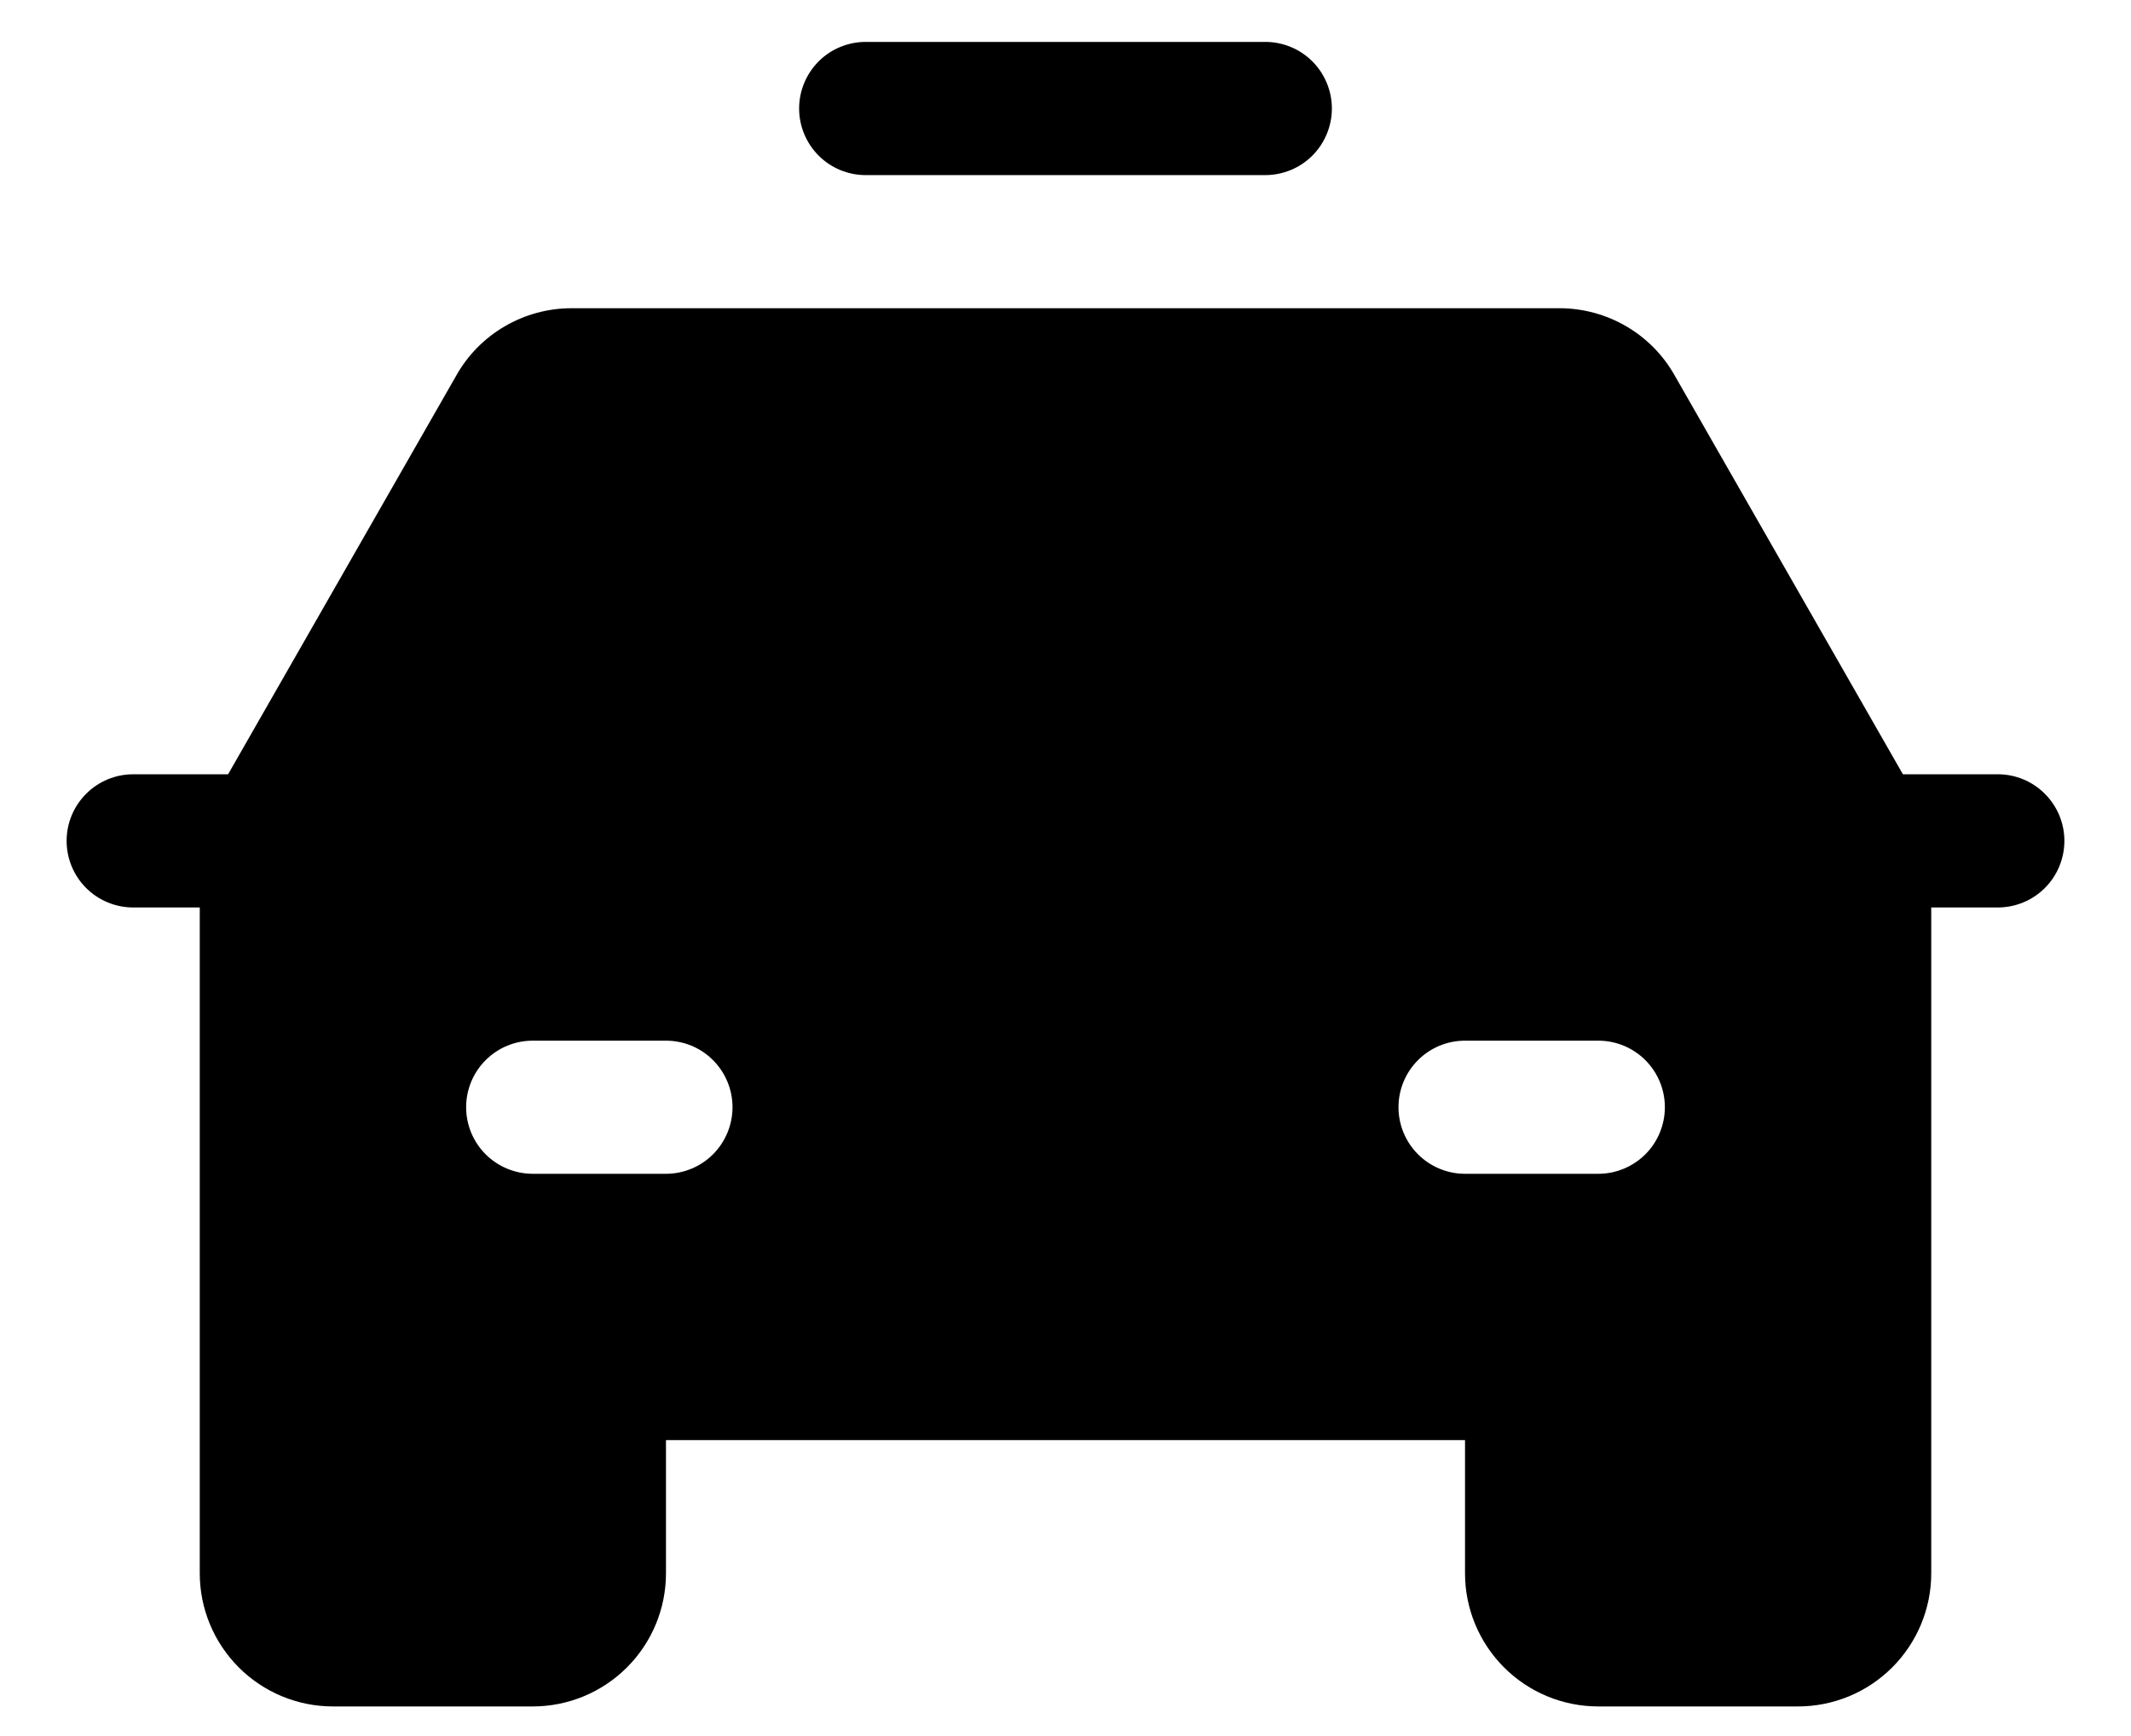 <svg width="27" height="22" viewBox="0 0 27 22" fill="none" xmlns="http://www.w3.org/2000/svg">
<path d="M10.125 1.375C10.125 1.151 10.214 0.937 10.372 0.778C10.53 0.62 10.745 0.531 10.969 0.531H16.031C16.255 0.531 16.47 0.62 16.628 0.778C16.786 0.937 16.875 1.151 16.875 1.375C16.875 1.599 16.786 1.813 16.628 1.972C16.47 2.13 16.255 2.219 16.031 2.219H10.969C10.745 2.219 10.53 2.13 10.372 1.972C10.214 1.813 10.125 1.599 10.125 1.375ZM26.156 10.656C26.156 10.88 26.067 11.095 25.909 11.253C25.751 11.411 25.536 11.5 25.312 11.5H24.469V19.938C24.469 20.385 24.291 20.814 23.974 21.131C23.658 21.447 23.229 21.625 22.781 21.625H20.25C19.802 21.625 19.373 21.447 19.057 21.131C18.74 20.814 18.562 20.385 18.562 19.938V18.25H8.438V19.938C8.438 20.385 8.26 20.814 7.943 21.131C7.627 21.447 7.198 21.625 6.75 21.625H4.219C3.771 21.625 3.342 21.447 3.026 21.131C2.709 20.814 2.531 20.385 2.531 19.938V11.5H1.688C1.464 11.5 1.249 11.411 1.091 11.253C0.933 11.095 0.844 10.88 0.844 10.656C0.844 10.432 0.933 10.218 1.091 10.06C1.249 9.901 1.464 9.812 1.688 9.812H2.89L5.78 4.761C5.925 4.502 6.136 4.287 6.392 4.137C6.648 3.987 6.939 3.907 7.235 3.906H19.765C20.061 3.907 20.352 3.987 20.608 4.137C20.864 4.287 21.075 4.502 21.22 4.761L24.11 9.812H25.312C25.536 9.812 25.751 9.901 25.909 10.06C26.067 10.218 26.156 10.432 26.156 10.656ZM9.281 14.031C9.281 13.807 9.192 13.593 9.034 13.435C8.876 13.276 8.661 13.188 8.438 13.188H6.75C6.526 13.188 6.312 13.276 6.153 13.435C5.995 13.593 5.906 13.807 5.906 14.031C5.906 14.255 5.995 14.47 6.153 14.628C6.312 14.786 6.526 14.875 6.75 14.875H8.438C8.661 14.875 8.876 14.786 9.034 14.628C9.192 14.47 9.281 14.255 9.281 14.031ZM21.094 14.031C21.094 13.807 21.005 13.593 20.847 13.435C20.688 13.276 20.474 13.188 20.25 13.188H18.562C18.339 13.188 18.124 13.276 17.966 13.435C17.808 13.593 17.719 13.807 17.719 14.031C17.719 14.255 17.808 14.47 17.966 14.628C18.124 14.786 18.339 14.875 18.562 14.875H20.25C20.474 14.875 20.688 14.786 20.847 14.628C21.005 14.47 21.094 14.255 21.094 14.031Z" fill="black"/>
</svg>
